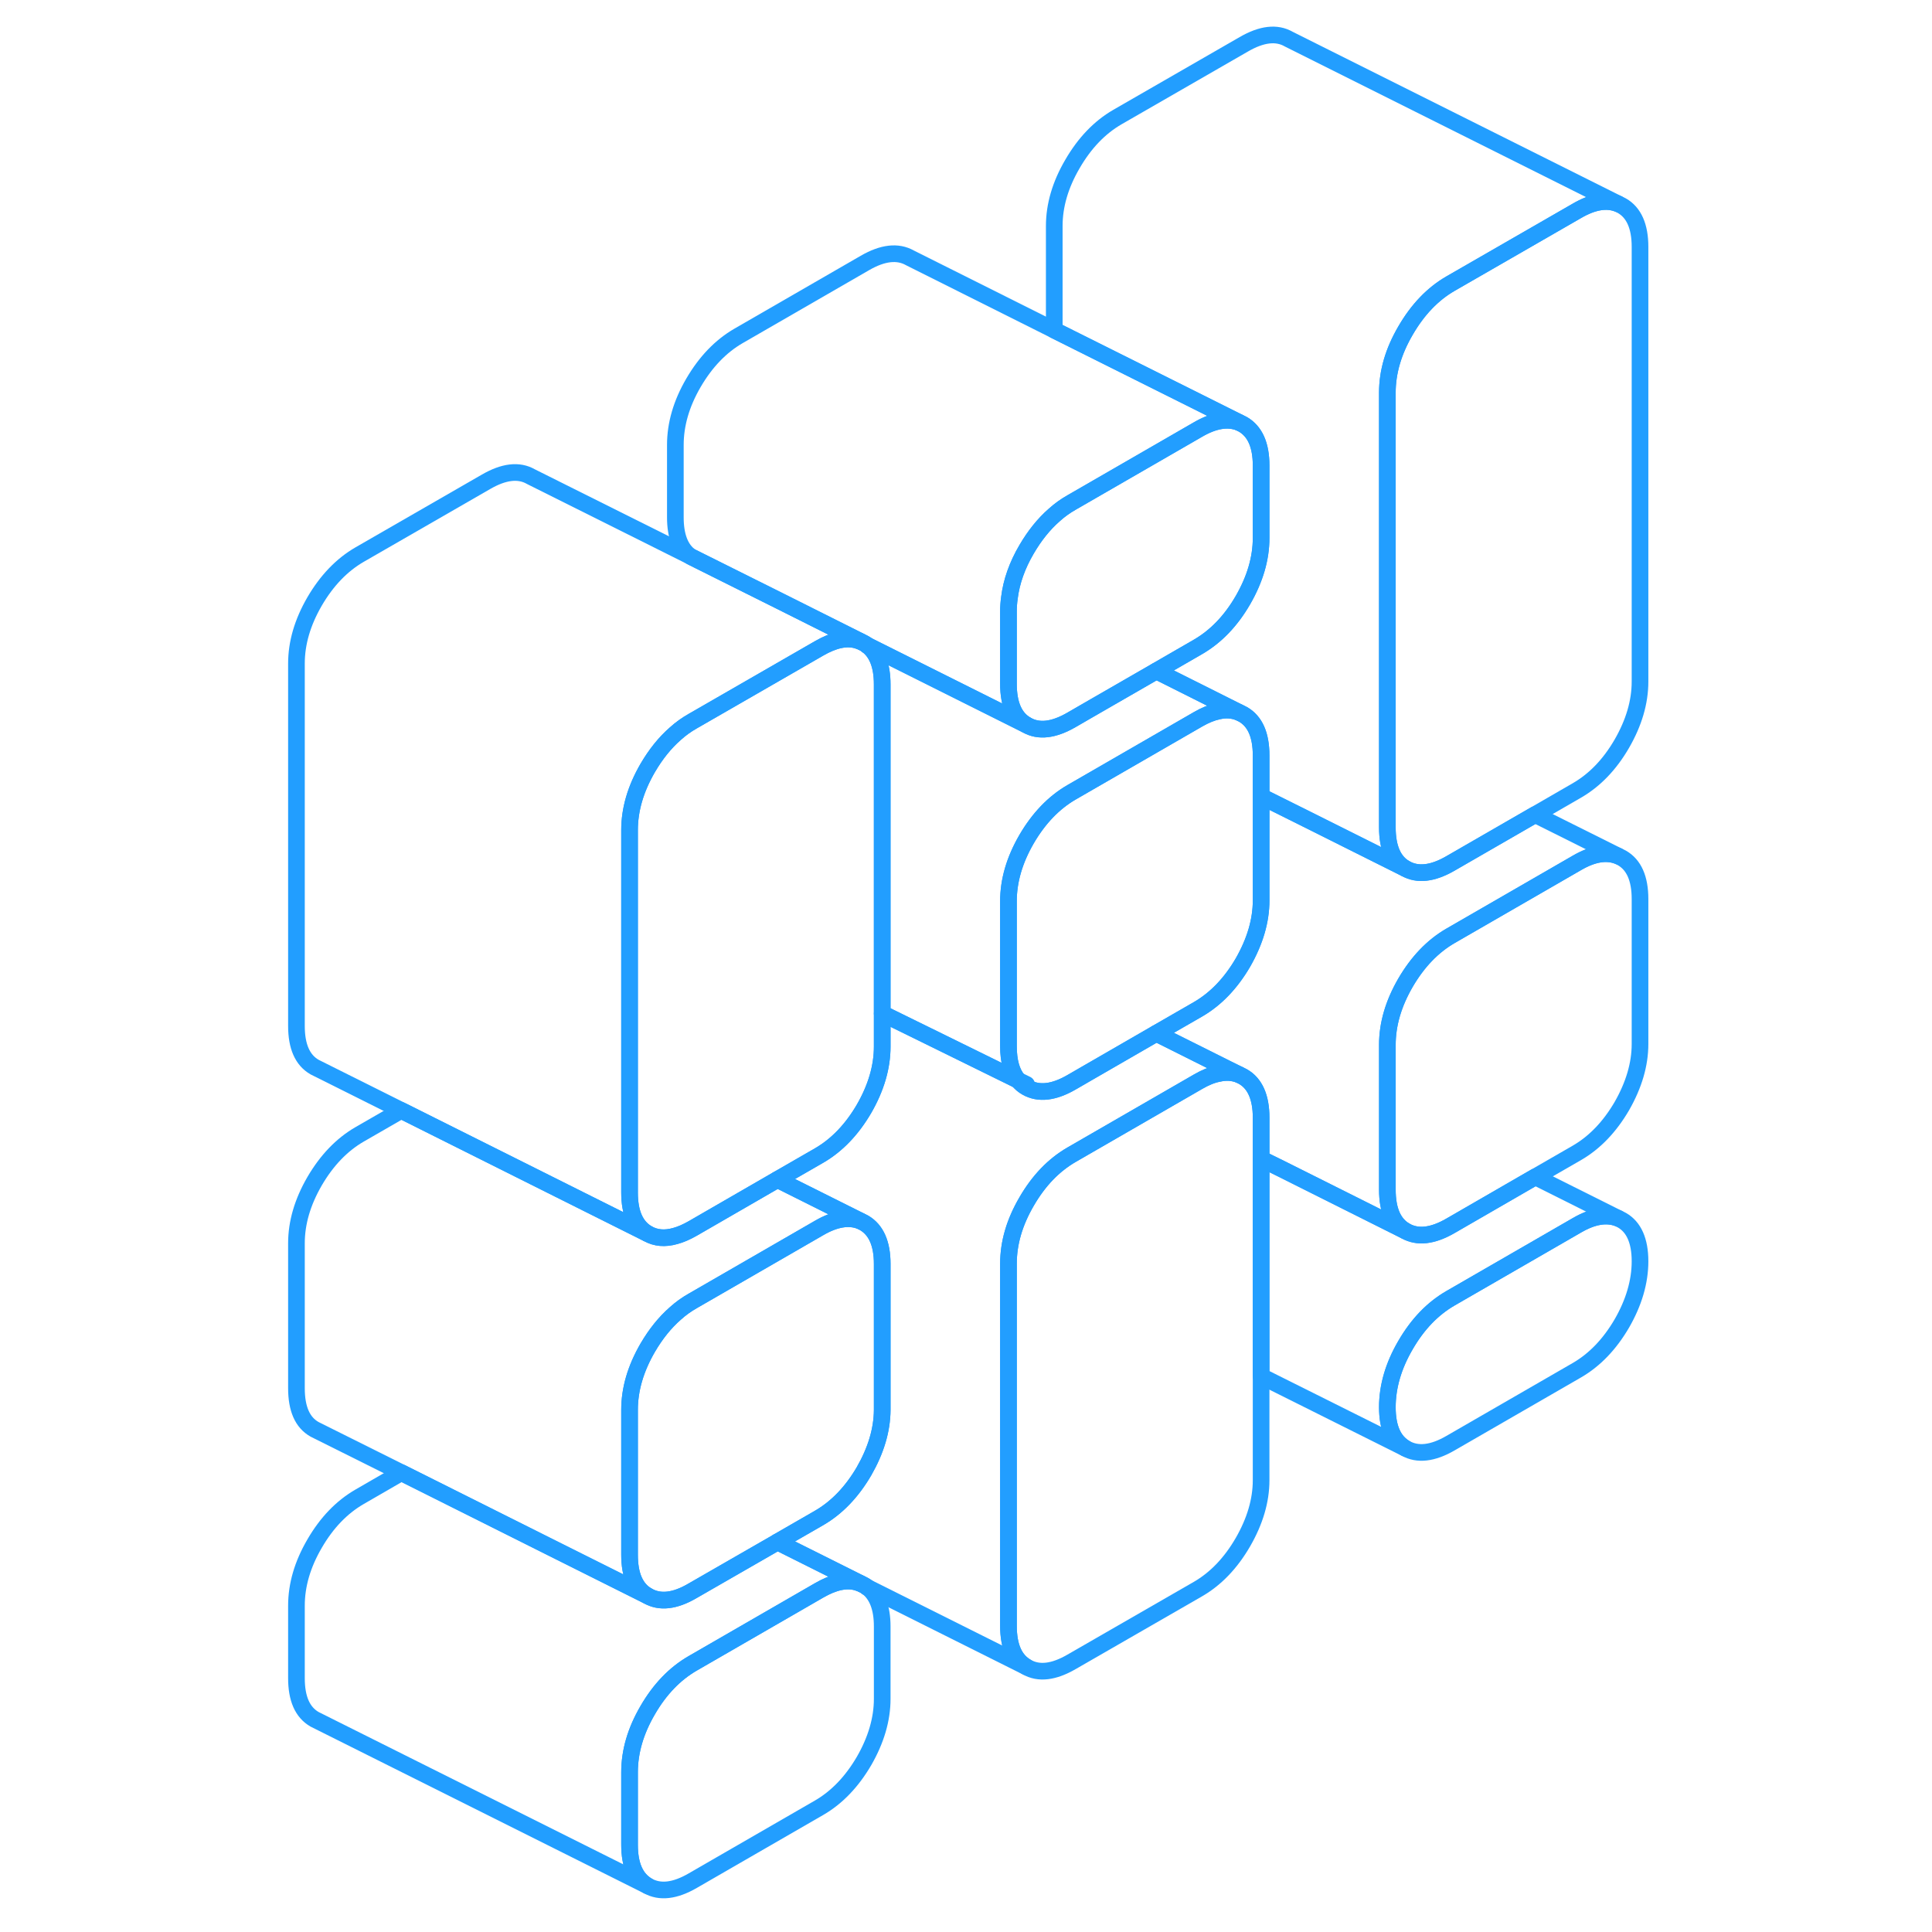 <svg width="48" height="48" viewBox="0 0 86 116" fill="none" xmlns="http://www.w3.org/2000/svg" stroke-width="1px" stroke-linecap="round" stroke-linejoin="round"><path d="M83.469 14.82V40.92C83.469 42.16 83.099 43.4 82.379 44.65C81.649 45.91 80.749 46.84 79.679 47.46L77.169 48.91L72.089 51.84C71.019 52.46 70.119 52.56 69.389 52.15C68.659 51.74 68.299 50.91 68.299 49.68V23.57C68.299 22.34 68.659 21.1 69.389 19.85C70.119 18.59 71.019 17.65 72.089 17.03L79.679 12.66C80.639 12.1 81.469 11.96 82.159 12.24L82.379 12.35C83.099 12.76 83.469 13.59 83.469 14.82Z" stroke="#229EFF" stroke-linejoin="round"/><path d="M83.469 75.73C83.469 76.96 83.099 78.21 82.379 79.46C81.649 80.71 80.749 81.65 79.679 82.27L72.089 86.65C71.019 87.27 70.119 87.37 69.389 86.96C68.659 86.54 68.299 85.72 68.299 84.49C68.299 83.26 68.659 82.01 69.389 80.76C70.119 79.5 71.019 78.57 72.089 77.95L79.679 73.57C80.639 73.01 81.469 72.88 82.159 73.15L82.379 73.26C83.099 73.67 83.469 74.5 83.469 75.73Z" stroke="#229EFF" stroke-linejoin="round"/><path d="M60.719 67.11V88.87C60.719 90.1 60.349 91.34 59.629 92.59C58.899 93.85 57.999 94.79 56.929 95.41L49.339 99.78C48.269 100.4 47.369 100.51 46.639 100.09C45.909 99.68 45.549 98.85 45.549 97.62V75.87C45.549 74.63 45.909 73.39 46.639 72.14C47.369 70.88 48.269 69.95 49.339 69.33L54.399 66.41L56.929 64.95C57.359 64.7 57.769 64.53 58.139 64.46C58.609 64.35 59.029 64.38 59.409 64.53L59.629 64.64C60.349 65.05 60.719 65.88 60.719 67.11Z" stroke="#229EFF" stroke-linejoin="round"/><path d="M83.469 53.98V62.68C83.469 63.91 83.099 65.15 82.379 66.41C81.649 67.66 80.749 68.6 79.679 69.22L77.179 70.66L72.089 73.6C71.019 74.22 70.119 74.32 69.389 73.91C68.659 73.49 68.299 72.67 68.299 71.43V62.73C68.299 61.5 68.659 60.26 69.389 59C70.119 57.75 71.019 56.81 72.089 56.19L79.679 51.81C80.639 51.25 81.469 51.12 82.159 51.4L82.379 51.51C83.099 51.92 83.469 52.74 83.469 53.98Z" stroke="#229EFF" stroke-linejoin="round"/><path d="M36.659 95.07C36.599 95.05 36.539 95.03 36.479 95.01C35.829 94.81 35.059 94.98 34.179 95.49L26.589 99.87C25.519 100.49 24.619 101.42 23.889 102.68C23.159 103.93 22.799 105.17 22.799 106.41V110.76C22.799 111.99 23.159 112.81 23.889 113.23L3.889 103.23C3.159 102.81 2.799 101.99 2.799 100.76V96.41C2.799 95.17 3.159 93.93 3.889 92.68C4.619 91.42 5.519 90.49 6.589 89.87L9.099 88.42L17.909 92.83L23.889 95.82C24.619 96.24 25.519 96.14 26.589 95.51L31.649 92.6L31.679 92.58L36.659 95.07Z" stroke="#229EFF" stroke-linejoin="round"/><path d="M36.879 73.42L36.659 73.31C35.969 73.04 35.139 73.17 34.179 73.73L26.589 78.11C26.219 78.32 25.869 78.57 25.549 78.86C24.919 79.41 24.369 80.1 23.889 80.92C23.159 82.18 22.799 83.42 22.799 84.65V93.35C22.799 94.59 23.159 95.41 23.889 95.82C24.619 96.24 25.519 96.14 26.589 95.51L31.649 92.6L31.679 92.58L34.179 91.14C35.249 90.52 36.149 89.58 36.879 88.33C37.589 87.09 37.959 85.87 37.969 84.66V75.89C37.969 74.66 37.599 73.84 36.879 73.42Z" stroke="#229EFF" stroke-linejoin="round"/><path d="M36.659 73.31C35.969 73.04 35.139 73.17 34.179 73.73L26.589 78.11C26.219 78.32 25.869 78.57 25.549 78.86C24.919 79.41 24.369 80.1 23.889 80.92C23.159 82.18 22.799 83.42 22.799 84.65V93.35C22.799 94.59 23.159 95.41 23.889 95.82L17.909 92.83L9.099 88.42L4.109 85.93L3.889 85.82C3.159 85.41 2.799 84.59 2.799 83.35V74.65C2.799 73.42 3.159 72.18 3.889 70.92C4.619 69.67 5.519 68.73 6.589 68.11L9.089 66.67L17.969 71.11L23.889 74.07C24.369 74.34 24.919 74.39 25.549 74.21C25.879 74.12 26.219 73.97 26.589 73.76L31.679 70.82L36.659 73.31Z" stroke="#229EFF" stroke-linejoin="round"/><path d="M37.969 41.09V62.84C37.969 64.07 37.599 65.32 36.879 66.57C36.149 67.82 35.249 68.76 34.179 69.38L31.679 70.82L26.589 73.76C26.219 73.97 25.879 74.12 25.549 74.21C24.919 74.39 24.369 74.34 23.889 74.07C23.159 73.65 22.799 72.83 22.799 71.6V49.84C22.799 48.61 23.159 47.37 23.889 46.11C24.369 45.29 24.919 44.6 25.549 44.05C25.869 43.76 26.219 43.51 26.589 43.3L34.179 38.93C35.059 38.42 35.829 38.25 36.479 38.45C36.539 38.47 36.599 38.49 36.659 38.51L36.879 38.62C36.939 38.65 36.999 38.69 37.049 38.73H37.059C37.659 39.18 37.969 39.96 37.969 41.09Z" stroke="#229EFF" stroke-linejoin="round"/><path d="M37.969 97.65V102C37.969 103.23 37.599 104.48 36.879 105.73C36.149 106.98 35.249 107.92 34.179 108.54L26.589 112.92C25.519 113.54 24.619 113.64 23.889 113.23C23.159 112.81 22.799 111.99 22.799 110.76V106.41C22.799 105.17 23.159 103.93 23.889 102.68C24.619 101.42 25.519 100.49 26.589 99.87L34.179 95.49C35.059 94.98 35.829 94.81 36.479 95.01C36.539 95.03 36.599 95.05 36.659 95.07L36.879 95.18C36.939 95.21 36.999 95.25 37.049 95.29H37.059C37.659 95.74 37.969 96.53 37.969 97.65Z" stroke="#229EFF" stroke-linejoin="round"/><path d="M59.41 64.53C59.03 64.38 58.61 64.35 58.14 64.46C57.77 64.53 57.36 64.7 56.93 64.95L54.4 66.41L49.34 69.33C48.27 69.95 47.37 70.88 46.64 72.14C45.91 73.39 45.55 74.63 45.55 75.87V97.62C45.55 98.85 45.91 99.68 46.64 100.09L37.06 95.3H37.05C37 95.25 36.94 95.21 36.88 95.18L36.66 95.07L31.68 92.58L34.18 91.14C35.25 90.52 36.15 89.58 36.88 88.33C37.59 87.09 37.96 85.87 37.97 84.66V75.89C37.97 74.66 37.6 73.84 36.88 73.42L36.66 73.31L31.68 70.82L34.18 69.38C35.25 68.76 36.15 67.82 36.88 66.57C37.6 65.32 37.97 64.07 37.97 62.84V60.85L40.72 62.2L46.13 64.86C46.27 65.03 46.44 65.18 46.64 65.29C47.37 65.7 48.27 65.6 49.34 64.98L50.36 64.39L50.88 64.09L54.43 62.04L54.62 62.14L58.66 64.16L59.41 64.53Z" stroke="#229EFF" stroke-linejoin="round"/><path d="M59.408 42.78C59.018 42.62 58.598 42.59 58.128 42.7C57.758 42.78 57.358 42.94 56.928 43.19L54.398 44.65L49.338 47.57C48.268 48.19 47.368 49.13 46.638 50.38C45.908 51.64 45.549 52.88 45.549 54.11V62.81C45.549 63.72 45.738 64.4 46.128 64.86L40.718 62.2L37.968 60.85V41.09C37.968 39.96 37.659 39.18 37.059 38.74L40.718 40.57L46.638 43.53C47.368 43.95 48.268 43.84 49.338 43.22L50.358 42.63L50.878 42.33L54.419 40.29L54.618 40.38L58.648 42.4L59.408 42.78Z" stroke="#229EFF" stroke-linejoin="round"/><path d="M82.159 12.24C81.469 11.96 80.639 12.1 79.679 12.66L72.089 17.03C71.019 17.65 70.119 18.59 69.389 19.85C68.659 21.1 68.299 22.34 68.299 23.57V49.68C68.299 50.91 68.659 51.74 69.389 52.15L63.469 49.19L60.719 47.82V45.36C60.719 44.12 60.349 43.3 59.629 42.89L59.409 42.78L58.649 42.4L54.619 40.38L54.419 40.29L56.929 38.84C57.999 38.22 58.899 37.29 59.629 36.03C60.349 34.78 60.719 33.54 60.719 32.3V27.95C60.719 26.72 60.349 25.9 59.629 25.48L59.409 25.37L48.299 19.82V13.57C48.299 12.34 48.659 11.1 49.389 9.85C50.119 8.59 51.019 7.65 52.089 7.03L59.679 2.66C60.749 2.04 61.649 1.93 62.379 2.35L82.159 12.24Z" stroke="#229EFF" stroke-linejoin="round"/><path d="M60.719 27.95V32.3C60.719 33.54 60.349 34.78 59.629 36.03C58.899 37.29 57.999 38.22 56.929 38.84L54.419 40.29L50.879 42.33L50.359 42.63L49.339 43.22C48.269 43.84 47.369 43.95 46.639 43.53C45.909 43.12 45.549 42.29 45.549 41.06V36.71C45.549 36.44 45.569 36.16 45.609 35.88C45.729 34.92 46.069 33.95 46.639 32.98C47.119 32.16 47.669 31.47 48.299 30.92C48.619 30.63 48.969 30.38 49.339 30.17L56.929 25.79C57.889 25.23 58.719 25.1 59.409 25.37L59.629 25.48C60.349 25.9 60.719 26.72 60.719 27.95Z" stroke="#229EFF" stroke-linejoin="round"/><path d="M59.409 25.37C58.719 25.1 57.889 25.23 56.929 25.79L49.339 30.17C48.969 30.38 48.619 30.63 48.299 30.92C47.669 31.47 47.119 32.16 46.639 32.98C46.069 33.95 45.729 34.92 45.609 35.88C45.569 36.16 45.549 36.44 45.549 36.71V41.06C45.549 42.29 45.909 43.12 46.639 43.53L40.719 40.57L37.059 38.74H37.049C36.999 38.69 36.939 38.65 36.879 38.62L36.659 38.51L31.869 36.11L27.039 33.7L26.479 33.42L26.449 33.4C25.849 32.97 25.549 32.18 25.549 31.06V26.71C25.549 25.48 25.909 24.23 26.639 22.98C27.369 21.73 28.269 20.79 29.339 20.17L36.929 15.79C37.999 15.17 38.899 15.07 39.629 15.48L48.299 19.82L59.409 25.37Z" stroke="#229EFF" stroke-linejoin="round"/><path d="M46.639 65.11L46.129 64.86" stroke="#229EFF" stroke-linejoin="round"/><path d="M82.16 51.4C81.47 51.12 80.64 51.25 79.68 51.81L72.09 56.19C71.02 56.81 70.12 57.75 69.39 59C68.66 60.26 68.3 61.5 68.3 62.73V71.43C68.3 72.67 68.66 73.49 69.39 73.91L61.92 70.17L60.72 69.58V67.11C60.72 65.88 60.35 65.05 59.63 64.64L59.41 64.53L58.66 64.16L54.62 62.14L54.43 62.04L56.93 60.6C58 59.98 58.9 59.04 59.63 57.79C60.35 56.53 60.72 55.29 60.72 54.06V47.82L63.47 49.19L69.39 52.15C70.12 52.56 71.02 52.46 72.09 51.84L77.17 48.91L82.16 51.4Z" stroke="#229EFF" stroke-linejoin="round"/><path d="M82.159 73.15C81.469 72.88 80.639 73.01 79.679 73.57L72.089 77.95C71.019 78.57 70.119 79.5 69.389 80.76C68.659 82.01 68.299 83.25 68.299 84.49C68.299 85.73 68.659 86.54 69.389 86.96L60.719 82.63V69.58L61.919 70.17L69.389 73.91C70.119 74.32 71.019 74.22 72.089 73.6L77.179 70.66L82.159 73.15Z" stroke="#229EFF" stroke-linejoin="round"/><path d="M60.719 45.36V54.06C60.719 55.29 60.349 56.53 59.629 57.79C58.899 59.04 57.999 59.98 56.929 60.6L54.429 62.04L50.879 64.09L50.359 64.39L49.339 64.98C48.269 65.6 47.369 65.7 46.639 65.29C46.439 65.18 46.269 65.03 46.129 64.86C45.739 64.4 45.549 63.72 45.549 62.81V54.11C45.549 52.88 45.909 51.64 46.639 50.38C47.369 49.13 48.269 48.19 49.339 47.57L54.399 44.65L56.929 43.19C57.359 42.94 57.759 42.78 58.129 42.7C58.599 42.59 59.019 42.62 59.409 42.78L59.629 42.89C60.349 43.3 60.719 44.12 60.719 45.36Z" stroke="#229EFF" stroke-linejoin="round"/><path d="M36.659 38.51C36.599 38.49 36.539 38.47 36.479 38.45C35.829 38.25 35.059 38.42 34.179 38.93L26.589 43.3C26.219 43.51 25.869 43.76 25.549 44.05C24.919 44.6 24.369 45.29 23.889 46.11C23.159 47.37 22.799 48.61 22.799 49.84V71.6C22.799 72.83 23.159 73.65 23.889 74.07L17.969 71.11L9.089 66.67L4.109 64.18L3.889 64.07C3.159 63.65 2.799 62.83 2.799 61.6V39.84C2.799 38.61 3.159 37.37 3.889 36.11C4.619 34.86 5.519 33.92 6.589 33.3L14.179 28.93C15.249 28.31 16.149 28.2 16.879 28.62L26.449 33.4L26.479 33.42L27.039 33.7L31.869 36.11L36.659 38.51Z" stroke="#229EFF" stroke-linejoin="round"/></svg>